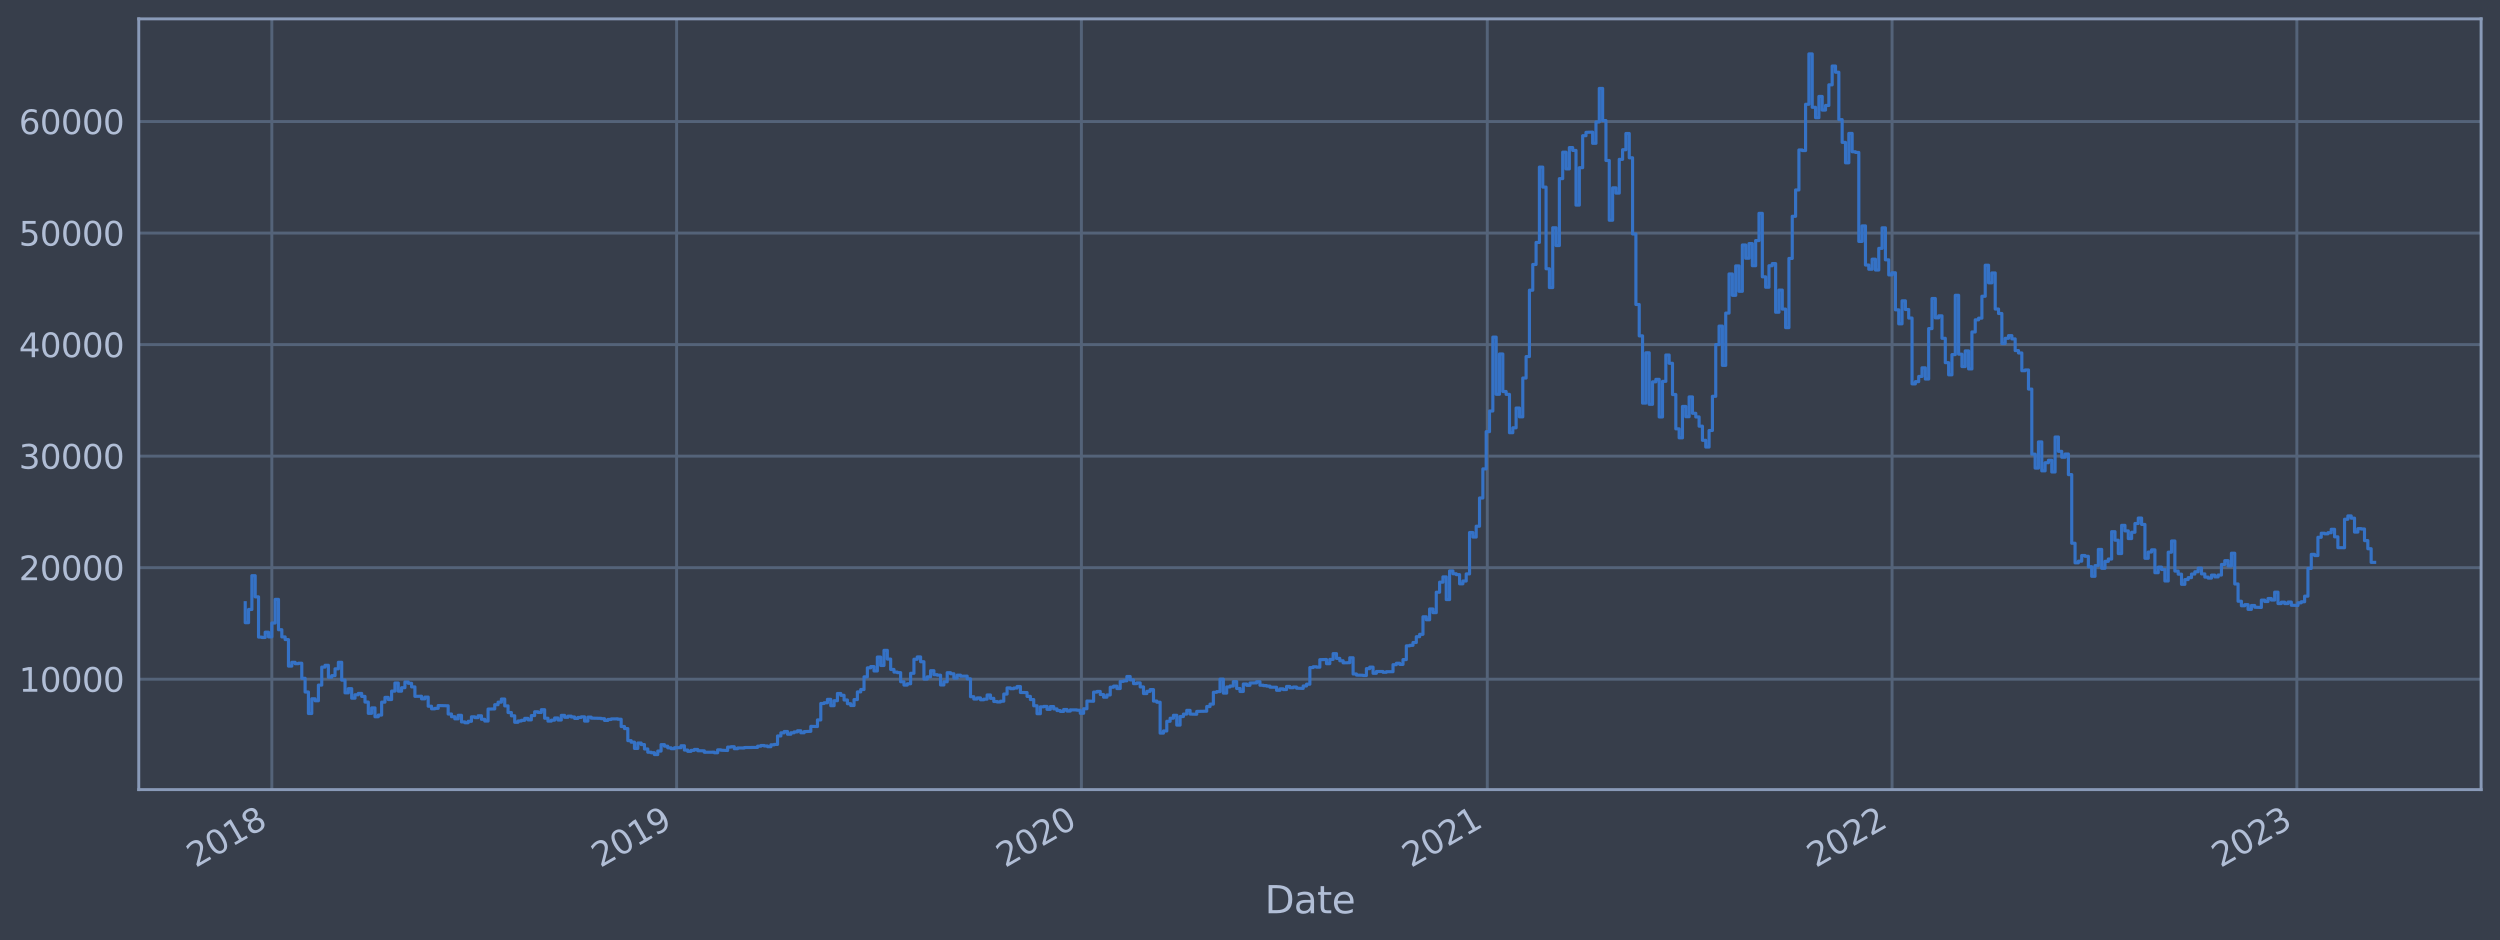 <?xml version="1.0" encoding="utf-8" standalone="no"?>
<!DOCTYPE svg PUBLIC "-//W3C//DTD SVG 1.1//EN"
  "http://www.w3.org/Graphics/SVG/1.1/DTD/svg11.dtd">
<svg xmlns:xlink="http://www.w3.org/1999/xlink" width="952.884pt" height="358.291pt" viewBox="0 0 952.884 358.291" xmlns="http://www.w3.org/2000/svg" version="1.1">
 <defs>
  <style type="text/css">*{stroke-linejoin: round; stroke-linecap: butt}</style>
 </defs>
 <g id="figure_1">
  <g id="patch_1">
   <path d="M 0 358.291 
L 952.884 358.291 
L 952.884 0 
L 0 0 
z
" style="fill: #373e4b"/>
  </g>
  <g id="axes_1">
   <g id="patch_2">
    <path d="M 52.884 300.96 
L 945.684 300.96 
L 945.684 7.2 
L 52.884 7.2 
z
" style="fill: #373e4b"/>
   </g>
   <g id="matplotlib.axis_1">
    <g id="xtick_1">
     <g id="line2d_1">
      <path d="M 103.61 300.96 
L 103.61 7.2 
" clip-path="url(#pf8693f7666)" style="fill: none; stroke: #546379; stroke-width: 1.12; stroke-linecap: square"/>
     </g>
     <g id="line2d_2"/>
     <g id="text_1">
      <!-- 2018 -->
      <g style="fill: #b1bed6" transform="translate(74.529 330.885) rotate(-30) scale(0.126 -0.126)">
       <defs>
        <path id="DejaVuSans-32" d="M 1228 531 
L 3431 531 
L 3431 0 
L 469 0 
L 469 531 
Q 828 903 1448 1529 
Q 2069 2156 2228 2338 
Q 2531 2678 2651 2914 
Q 2772 3150 2772 3378 
Q 2772 3750 2511 3984 
Q 2250 4219 1831 4219 
Q 1534 4219 1204 4116 
Q 875 4013 500 3803 
L 500 4441 
Q 881 4594 1212 4672 
Q 1544 4750 1819 4750 
Q 2544 4750 2975 4387 
Q 3406 4025 3406 3419 
Q 3406 3131 3298 2873 
Q 3191 2616 2906 2266 
Q 2828 2175 2409 1742 
Q 1991 1309 1228 531 
z
" transform="scale(0.016)"/>
        <path id="DejaVuSans-30" d="M 2034 4250 
Q 1547 4250 1301 3770 
Q 1056 3291 1056 2328 
Q 1056 1369 1301 889 
Q 1547 409 2034 409 
Q 2525 409 2770 889 
Q 3016 1369 3016 2328 
Q 3016 3291 2770 3770 
Q 2525 4250 2034 4250 
z
M 2034 4750 
Q 2819 4750 3233 4129 
Q 3647 3509 3647 2328 
Q 3647 1150 3233 529 
Q 2819 -91 2034 -91 
Q 1250 -91 836 529 
Q 422 1150 422 2328 
Q 422 3509 836 4129 
Q 1250 4750 2034 4750 
z
" transform="scale(0.016)"/>
        <path id="DejaVuSans-31" d="M 794 531 
L 1825 531 
L 1825 4091 
L 703 3866 
L 703 4441 
L 1819 4666 
L 2450 4666 
L 2450 531 
L 3481 531 
L 3481 0 
L 794 0 
L 794 531 
z
" transform="scale(0.016)"/>
        <path id="DejaVuSans-38" d="M 2034 2216 
Q 1584 2216 1326 1975 
Q 1069 1734 1069 1313 
Q 1069 891 1326 650 
Q 1584 409 2034 409 
Q 2484 409 2743 651 
Q 3003 894 3003 1313 
Q 3003 1734 2745 1975 
Q 2488 2216 2034 2216 
z
M 1403 2484 
Q 997 2584 770 2862 
Q 544 3141 544 3541 
Q 544 4100 942 4425 
Q 1341 4750 2034 4750 
Q 2731 4750 3128 4425 
Q 3525 4100 3525 3541 
Q 3525 3141 3298 2862 
Q 3072 2584 2669 2484 
Q 3125 2378 3379 2068 
Q 3634 1759 3634 1313 
Q 3634 634 3220 271 
Q 2806 -91 2034 -91 
Q 1263 -91 848 271 
Q 434 634 434 1313 
Q 434 1759 690 2068 
Q 947 2378 1403 2484 
z
M 1172 3481 
Q 1172 3119 1398 2916 
Q 1625 2713 2034 2713 
Q 2441 2713 2670 2916 
Q 2900 3119 2900 3481 
Q 2900 3844 2670 4047 
Q 2441 4250 2034 4250 
Q 1625 4250 1398 4047 
Q 1172 3844 1172 3481 
z
" transform="scale(0.016)"/>
       </defs>
       <use xlink:href="#DejaVuSans-32"/>
       <use xlink:href="#DejaVuSans-30" x="63.623"/>
       <use xlink:href="#DejaVuSans-31" x="127.246"/>
       <use xlink:href="#DejaVuSans-38" x="190.869"/>
      </g>
     </g>
    </g>
    <g id="xtick_2">
     <g id="line2d_3">
      <path d="M 257.894 300.96 
L 257.894 7.2 
" clip-path="url(#pf8693f7666)" style="fill: none; stroke: #546379; stroke-width: 1.12; stroke-linecap: square"/>
     </g>
     <g id="line2d_4"/>
     <g id="text_2">
      <!-- 2019 -->
      <g style="fill: #b1bed6" transform="translate(228.813 330.885) rotate(-30) scale(0.126 -0.126)">
       <defs>
        <path id="DejaVuSans-39" d="M 703 97 
L 703 672 
Q 941 559 1184 500 
Q 1428 441 1663 441 
Q 2288 441 2617 861 
Q 2947 1281 2994 2138 
Q 2813 1869 2534 1725 
Q 2256 1581 1919 1581 
Q 1219 1581 811 2004 
Q 403 2428 403 3163 
Q 403 3881 828 4315 
Q 1253 4750 1959 4750 
Q 2769 4750 3195 4129 
Q 3622 3509 3622 2328 
Q 3622 1225 3098 567 
Q 2575 -91 1691 -91 
Q 1453 -91 1209 -44 
Q 966 3 703 97 
z
M 1959 2075 
Q 2384 2075 2632 2365 
Q 2881 2656 2881 3163 
Q 2881 3666 2632 3958 
Q 2384 4250 1959 4250 
Q 1534 4250 1286 3958 
Q 1038 3666 1038 3163 
Q 1038 2656 1286 2365 
Q 1534 2075 1959 2075 
z
" transform="scale(0.016)"/>
       </defs>
       <use xlink:href="#DejaVuSans-32"/>
       <use xlink:href="#DejaVuSans-30" x="63.623"/>
       <use xlink:href="#DejaVuSans-31" x="127.246"/>
       <use xlink:href="#DejaVuSans-39" x="190.869"/>
      </g>
     </g>
    </g>
    <g id="xtick_3">
     <g id="line2d_5">
      <path d="M 412.179 300.96 
L 412.179 7.2 
" clip-path="url(#pf8693f7666)" style="fill: none; stroke: #546379; stroke-width: 1.12; stroke-linecap: square"/>
     </g>
     <g id="line2d_6"/>
     <g id="text_3">
      <!-- 2020 -->
      <g style="fill: #b1bed6" transform="translate(383.097 330.885) rotate(-30) scale(0.126 -0.126)">
       <use xlink:href="#DejaVuSans-32"/>
       <use xlink:href="#DejaVuSans-30" x="63.623"/>
       <use xlink:href="#DejaVuSans-32" x="127.246"/>
       <use xlink:href="#DejaVuSans-30" x="190.869"/>
      </g>
     </g>
    </g>
    <g id="xtick_4">
     <g id="line2d_7">
      <path d="M 566.885 300.96 
L 566.885 7.2 
" clip-path="url(#pf8693f7666)" style="fill: none; stroke: #546379; stroke-width: 1.12; stroke-linecap: square"/>
     </g>
     <g id="line2d_8"/>
     <g id="text_4">
      <!-- 2021 -->
      <g style="fill: #b1bed6" transform="translate(537.804 330.885) rotate(-30) scale(0.126 -0.126)">
       <use xlink:href="#DejaVuSans-32"/>
       <use xlink:href="#DejaVuSans-30" x="63.623"/>
       <use xlink:href="#DejaVuSans-32" x="127.246"/>
       <use xlink:href="#DejaVuSans-31" x="190.869"/>
      </g>
     </g>
    </g>
    <g id="xtick_5">
     <g id="line2d_9">
      <path d="M 721.169 300.96 
L 721.169 7.2 
" clip-path="url(#pf8693f7666)" style="fill: none; stroke: #546379; stroke-width: 1.12; stroke-linecap: square"/>
     </g>
     <g id="line2d_10"/>
     <g id="text_5">
      <!-- 2022 -->
      <g style="fill: #b1bed6" transform="translate(692.088 330.885) rotate(-30) scale(0.126 -0.126)">
       <use xlink:href="#DejaVuSans-32"/>
       <use xlink:href="#DejaVuSans-30" x="63.623"/>
       <use xlink:href="#DejaVuSans-32" x="127.246"/>
       <use xlink:href="#DejaVuSans-32" x="190.869"/>
      </g>
     </g>
    </g>
    <g id="xtick_6">
     <g id="line2d_11">
      <path d="M 875.454 300.96 
L 875.454 7.2 
" clip-path="url(#pf8693f7666)" style="fill: none; stroke: #546379; stroke-width: 1.12; stroke-linecap: square"/>
     </g>
     <g id="line2d_12"/>
     <g id="text_6">
      <!-- 2023 -->
      <g style="fill: #b1bed6" transform="translate(846.373 330.885) rotate(-30) scale(0.126 -0.126)">
       <defs>
        <path id="DejaVuSans-33" d="M 2597 2516 
Q 3050 2419 3304 2112 
Q 3559 1806 3559 1356 
Q 3559 666 3084 287 
Q 2609 -91 1734 -91 
Q 1441 -91 1130 -33 
Q 819 25 488 141 
L 488 750 
Q 750 597 1062 519 
Q 1375 441 1716 441 
Q 2309 441 2620 675 
Q 2931 909 2931 1356 
Q 2931 1769 2642 2001 
Q 2353 2234 1838 2234 
L 1294 2234 
L 1294 2753 
L 1863 2753 
Q 2328 2753 2575 2939 
Q 2822 3125 2822 3475 
Q 2822 3834 2567 4026 
Q 2313 4219 1838 4219 
Q 1578 4219 1281 4162 
Q 984 4106 628 3988 
L 628 4550 
Q 988 4650 1302 4700 
Q 1616 4750 1894 4750 
Q 2613 4750 3031 4423 
Q 3450 4097 3450 3541 
Q 3450 3153 3228 2886 
Q 3006 2619 2597 2516 
z
" transform="scale(0.016)"/>
       </defs>
       <use xlink:href="#DejaVuSans-32"/>
       <use xlink:href="#DejaVuSans-30" x="63.623"/>
       <use xlink:href="#DejaVuSans-32" x="127.246"/>
       <use xlink:href="#DejaVuSans-33" x="190.869"/>
      </g>
     </g>
    </g>
    <g id="text_7">
     <!-- Date -->
     <g style="fill: #b1bed6" transform="translate(482.075 348.096) scale(0.144 -0.144)">
      <defs>
       <path id="DejaVuSans-44" d="M 1259 4147 
L 1259 519 
L 2022 519 
Q 2988 519 3436 956 
Q 3884 1394 3884 2338 
Q 3884 3275 3436 3711 
Q 2988 4147 2022 4147 
L 1259 4147 
z
M 628 4666 
L 1925 4666 
Q 3281 4666 3915 4102 
Q 4550 3538 4550 2338 
Q 4550 1131 3912 565 
Q 3275 0 1925 0 
L 628 0 
L 628 4666 
z
" transform="scale(0.016)"/>
       <path id="DejaVuSans-61" d="M 2194 1759 
Q 1497 1759 1228 1600 
Q 959 1441 959 1056 
Q 959 750 1161 570 
Q 1363 391 1709 391 
Q 2188 391 2477 730 
Q 2766 1069 2766 1631 
L 2766 1759 
L 2194 1759 
z
M 3341 1997 
L 3341 0 
L 2766 0 
L 2766 531 
Q 2569 213 2275 61 
Q 1981 -91 1556 -91 
Q 1019 -91 701 211 
Q 384 513 384 1019 
Q 384 1609 779 1909 
Q 1175 2209 1959 2209 
L 2766 2209 
L 2766 2266 
Q 2766 2663 2505 2880 
Q 2244 3097 1772 3097 
Q 1472 3097 1187 3025 
Q 903 2953 641 2809 
L 641 3341 
Q 956 3463 1253 3523 
Q 1550 3584 1831 3584 
Q 2591 3584 2966 3190 
Q 3341 2797 3341 1997 
z
" transform="scale(0.016)"/>
       <path id="DejaVuSans-74" d="M 1172 4494 
L 1172 3500 
L 2356 3500 
L 2356 3053 
L 1172 3053 
L 1172 1153 
Q 1172 725 1289 603 
Q 1406 481 1766 481 
L 2356 481 
L 2356 0 
L 1766 0 
Q 1100 0 847 248 
Q 594 497 594 1153 
L 594 3053 
L 172 3053 
L 172 3500 
L 594 3500 
L 594 4494 
L 1172 4494 
z
" transform="scale(0.016)"/>
       <path id="DejaVuSans-65" d="M 3597 1894 
L 3597 1613 
L 953 1613 
Q 991 1019 1311 708 
Q 1631 397 2203 397 
Q 2534 397 2845 478 
Q 3156 559 3463 722 
L 3463 178 
Q 3153 47 2828 -22 
Q 2503 -91 2169 -91 
Q 1331 -91 842 396 
Q 353 884 353 1716 
Q 353 2575 817 3079 
Q 1281 3584 2069 3584 
Q 2775 3584 3186 3129 
Q 3597 2675 3597 1894 
z
M 3022 2063 
Q 3016 2534 2758 2815 
Q 2500 3097 2075 3097 
Q 1594 3097 1305 2825 
Q 1016 2553 972 2059 
L 3022 2063 
z
" transform="scale(0.016)"/>
      </defs>
      <use xlink:href="#DejaVuSans-44"/>
      <use xlink:href="#DejaVuSans-61" x="77.002"/>
      <use xlink:href="#DejaVuSans-74" x="138.281"/>
      <use xlink:href="#DejaVuSans-65" x="177.49"/>
     </g>
    </g>
   </g>
   <g id="matplotlib.axis_2">
    <g id="ytick_1">
     <g id="line2d_13">
      <path d="M 52.884 258.881 
L 945.684 258.881 
" clip-path="url(#pf8693f7666)" style="fill: none; stroke: #546379; stroke-width: 1.12; stroke-linecap: square"/>
     </g>
     <g id="line2d_14"/>
     <g id="text_8">
      <!-- 10000 -->
      <g style="fill: #b1bed6" transform="translate(7.2 263.668) scale(0.126 -0.126)">
       <use xlink:href="#DejaVuSans-31"/>
       <use xlink:href="#DejaVuSans-30" x="63.623"/>
       <use xlink:href="#DejaVuSans-30" x="127.246"/>
       <use xlink:href="#DejaVuSans-30" x="190.869"/>
       <use xlink:href="#DejaVuSans-30" x="254.492"/>
      </g>
     </g>
    </g>
    <g id="ytick_2">
     <g id="line2d_15">
      <path d="M 52.884 216.37 
L 945.684 216.37 
" clip-path="url(#pf8693f7666)" style="fill: none; stroke: #546379; stroke-width: 1.12; stroke-linecap: square"/>
     </g>
     <g id="line2d_16"/>
     <g id="text_9">
      <!-- 20000 -->
      <g style="fill: #b1bed6" transform="translate(7.2 221.157) scale(0.126 -0.126)">
       <use xlink:href="#DejaVuSans-32"/>
       <use xlink:href="#DejaVuSans-30" x="63.623"/>
       <use xlink:href="#DejaVuSans-30" x="127.246"/>
       <use xlink:href="#DejaVuSans-30" x="190.869"/>
       <use xlink:href="#DejaVuSans-30" x="254.492"/>
      </g>
     </g>
    </g>
    <g id="ytick_3">
     <g id="line2d_17">
      <path d="M 52.884 173.86 
L 945.684 173.86 
" clip-path="url(#pf8693f7666)" style="fill: none; stroke: #546379; stroke-width: 1.12; stroke-linecap: square"/>
     </g>
     <g id="line2d_18"/>
     <g id="text_10">
      <!-- 30000 -->
      <g style="fill: #b1bed6" transform="translate(7.2 178.647) scale(0.126 -0.126)">
       <use xlink:href="#DejaVuSans-33"/>
       <use xlink:href="#DejaVuSans-30" x="63.623"/>
       <use xlink:href="#DejaVuSans-30" x="127.246"/>
       <use xlink:href="#DejaVuSans-30" x="190.869"/>
       <use xlink:href="#DejaVuSans-30" x="254.492"/>
      </g>
     </g>
    </g>
    <g id="ytick_4">
     <g id="line2d_19">
      <path d="M 52.884 131.35 
L 945.684 131.35 
" clip-path="url(#pf8693f7666)" style="fill: none; stroke: #546379; stroke-width: 1.12; stroke-linecap: square"/>
     </g>
     <g id="line2d_20"/>
     <g id="text_11">
      <!-- 40000 -->
      <g style="fill: #b1bed6" transform="translate(7.2 136.137) scale(0.126 -0.126)">
       <defs>
        <path id="DejaVuSans-34" d="M 2419 4116 
L 825 1625 
L 2419 1625 
L 2419 4116 
z
M 2253 4666 
L 3047 4666 
L 3047 1625 
L 3713 1625 
L 3713 1100 
L 3047 1100 
L 3047 0 
L 2419 0 
L 2419 1100 
L 313 1100 
L 313 1709 
L 2253 4666 
z
" transform="scale(0.016)"/>
       </defs>
       <use xlink:href="#DejaVuSans-34"/>
       <use xlink:href="#DejaVuSans-30" x="63.623"/>
       <use xlink:href="#DejaVuSans-30" x="127.246"/>
       <use xlink:href="#DejaVuSans-30" x="190.869"/>
       <use xlink:href="#DejaVuSans-30" x="254.492"/>
      </g>
     </g>
    </g>
    <g id="ytick_5">
     <g id="line2d_21">
      <path d="M 52.884 88.839 
L 945.684 88.839 
" clip-path="url(#pf8693f7666)" style="fill: none; stroke: #546379; stroke-width: 1.12; stroke-linecap: square"/>
     </g>
     <g id="line2d_22"/>
     <g id="text_12">
      <!-- 50000 -->
      <g style="fill: #b1bed6" transform="translate(7.2 93.626) scale(0.126 -0.126)">
       <defs>
        <path id="DejaVuSans-35" d="M 691 4666 
L 3169 4666 
L 3169 4134 
L 1269 4134 
L 1269 2991 
Q 1406 3038 1543 3061 
Q 1681 3084 1819 3084 
Q 2600 3084 3056 2656 
Q 3513 2228 3513 1497 
Q 3513 744 3044 326 
Q 2575 -91 1722 -91 
Q 1428 -91 1123 -41 
Q 819 9 494 109 
L 494 744 
Q 775 591 1075 516 
Q 1375 441 1709 441 
Q 2250 441 2565 725 
Q 2881 1009 2881 1497 
Q 2881 1984 2565 2268 
Q 2250 2553 1709 2553 
Q 1456 2553 1204 2497 
Q 953 2441 691 2322 
L 691 4666 
z
" transform="scale(0.016)"/>
       </defs>
       <use xlink:href="#DejaVuSans-35"/>
       <use xlink:href="#DejaVuSans-30" x="63.623"/>
       <use xlink:href="#DejaVuSans-30" x="127.246"/>
       <use xlink:href="#DejaVuSans-30" x="190.869"/>
       <use xlink:href="#DejaVuSans-30" x="254.492"/>
      </g>
     </g>
    </g>
    <g id="ytick_6">
     <g id="line2d_23">
      <path d="M 52.884 46.329 
L 945.684 46.329 
" clip-path="url(#pf8693f7666)" style="fill: none; stroke: #546379; stroke-width: 1.12; stroke-linecap: square"/>
     </g>
     <g id="line2d_24"/>
     <g id="text_13">
      <!-- 60000 -->
      <g style="fill: #b1bed6" transform="translate(7.2 51.116) scale(0.126 -0.126)">
       <defs>
        <path id="DejaVuSans-36" d="M 2113 2584 
Q 1688 2584 1439 2293 
Q 1191 2003 1191 1497 
Q 1191 994 1439 701 
Q 1688 409 2113 409 
Q 2538 409 2786 701 
Q 3034 994 3034 1497 
Q 3034 2003 2786 2293 
Q 2538 2584 2113 2584 
z
M 3366 4563 
L 3366 3988 
Q 3128 4100 2886 4159 
Q 2644 4219 2406 4219 
Q 1781 4219 1451 3797 
Q 1122 3375 1075 2522 
Q 1259 2794 1537 2939 
Q 1816 3084 2150 3084 
Q 2853 3084 3261 2657 
Q 3669 2231 3669 1497 
Q 3669 778 3244 343 
Q 2819 -91 2113 -91 
Q 1303 -91 875 529 
Q 447 1150 447 2328 
Q 447 3434 972 4092 
Q 1497 4750 2381 4750 
Q 2619 4750 2861 4703 
Q 3103 4656 3366 4563 
z
" transform="scale(0.016)"/>
       </defs>
       <use xlink:href="#DejaVuSans-36"/>
       <use xlink:href="#DejaVuSans-30" x="63.623"/>
       <use xlink:href="#DejaVuSans-30" x="127.246"/>
       <use xlink:href="#DejaVuSans-30" x="190.869"/>
       <use xlink:href="#DejaVuSans-30" x="254.492"/>
      </g>
     </g>
    </g>
   </g>
   <g id="line2d_25">
    <path d="M 93.466 229.715 
L 93.466 237.332 
L 94.734 237.332 
L 94.734 232.302 
L 96.002 232.302 
L 96.002 219.431 
L 97.27 219.431 
L 97.27 227.495 
L 98.538 227.495 
L 98.538 242.826 
L 99.806 242.826 
L 99.806 242.978 
L 101.074 242.978 
L 101.074 240.967 
L 102.342 240.967 
L 102.342 242.744 
L 103.61 242.744 
L 103.61 237.459 
L 104.878 237.459 
L 104.878 228.46 
L 106.146 228.46 
L 106.146 240.017 
L 107.415 240.017 
L 107.415 242.764 
L 108.683 242.764 
L 108.683 243.772 
L 109.951 243.772 
L 109.951 253.886 
L 111.219 253.886 
L 111.219 252.447 
L 112.487 252.447 
L 112.487 252.963 
L 113.755 252.963 
L 113.755 252.796 
L 115.023 252.796 
L 115.023 258.53 
L 116.291 258.53 
L 116.291 263.758 
L 117.559 263.758 
L 117.559 271.951 
L 118.827 271.951 
L 118.827 266.341 
L 120.095 266.341 
L 120.095 267.094 
L 121.364 267.094 
L 121.364 261.127 
L 122.632 261.127 
L 122.632 254.265 
L 123.9 254.265 
L 123.9 253.584 
L 125.168 253.584 
L 125.168 258.152 
L 126.436 258.152 
L 126.436 257.523 
L 127.704 257.523 
L 127.704 254.922 
L 128.972 254.922 
L 128.972 252.433 
L 130.24 252.433 
L 130.24 259.219 
L 131.508 259.219 
L 131.508 264.078 
L 132.776 264.078 
L 132.776 262.479 
L 134.044 262.479 
L 134.044 266.116 
L 135.312 266.116 
L 135.312 264.808 
L 136.581 264.808 
L 136.581 264.299 
L 137.849 264.299 
L 137.849 265.436 
L 139.117 265.436 
L 139.117 267.593 
L 140.385 267.593 
L 140.385 271.899 
L 141.653 271.899 
L 141.653 269.821 
L 142.921 269.821 
L 142.921 273.187 
L 144.189 273.187 
L 144.189 272.55 
L 145.457 272.55 
L 145.457 267.632 
L 146.725 267.632 
L 146.725 265.818 
L 147.993 265.818 
L 147.993 266.635 
L 149.261 266.635 
L 149.261 263.427 
L 150.53 263.427 
L 150.53 260.334 
L 151.798 260.334 
L 151.798 263.435 
L 153.066 263.435 
L 153.066 262.113 
L 154.334 262.113 
L 154.334 259.929 
L 155.602 259.929 
L 155.602 260.447 
L 156.87 260.447 
L 156.87 261.812 
L 158.138 261.812 
L 158.138 265.412 
L 160.674 265.38 
L 160.674 266.366 
L 161.942 266.366 
L 161.942 265.697 
L 163.21 265.697 
L 163.21 269.182 
L 164.479 269.182 
L 164.479 270.169 
L 165.747 270.169 
L 165.747 269.99 
L 167.015 269.99 
L 167.015 268.925 
L 170.819 269.017 
L 170.819 272.147 
L 172.087 272.147 
L 172.087 273.175 
L 173.355 273.175 
L 173.355 273.99 
L 174.623 273.99 
L 174.623 272.65 
L 175.891 272.65 
L 175.891 275.16 
L 177.159 275.16 
L 177.159 275.47 
L 178.428 275.47 
L 178.428 274.936 
L 179.696 274.936 
L 179.696 273.222 
L 180.964 273.222 
L 180.964 273.523 
L 182.232 273.523 
L 182.232 272.807 
L 183.5 272.807 
L 183.5 274.171 
L 184.768 274.171 
L 184.768 274.827 
L 186.036 274.827 
L 186.036 270.266 
L 188.572 270.21 
L 188.572 268.594 
L 189.84 268.594 
L 189.84 267.639 
L 191.108 267.639 
L 191.108 266.444 
L 192.376 266.444 
L 192.376 269.05 
L 193.645 269.05 
L 193.645 271.586 
L 194.913 271.586 
L 194.913 272.832 
L 196.181 272.832 
L 196.181 275.294 
L 197.449 275.294 
L 197.449 274.813 
L 198.717 274.813 
L 198.717 274.555 
L 199.985 274.555 
L 199.985 273.816 
L 201.253 273.816 
L 201.253 274.377 
L 202.521 274.377 
L 202.521 272.746 
L 203.789 272.746 
L 203.789 271.301 
L 205.057 271.301 
L 205.057 271.554 
L 206.325 271.554 
L 206.325 270.507 
L 207.594 270.507 
L 207.594 273.754 
L 208.862 273.754 
L 208.862 274.86 
L 210.13 274.86 
L 210.13 274.499 
L 211.398 274.499 
L 211.398 273.664 
L 212.666 273.664 
L 212.666 274.429 
L 213.934 274.429 
L 213.934 272.67 
L 215.202 272.67 
L 215.202 273.404 
L 216.47 273.404 
L 216.47 272.968 
L 217.738 272.968 
L 217.738 273.287 
L 219.006 273.287 
L 219.006 273.828 
L 220.274 273.828 
L 220.274 273.446 
L 221.543 273.446 
L 221.543 273.22 
L 222.811 273.22 
L 222.811 274.835 
L 224.079 274.835 
L 224.079 273.338 
L 225.347 273.338 
L 225.347 273.718 
L 229.151 273.803 
L 229.151 273.941 
L 230.419 273.941 
L 230.419 274.603 
L 231.687 274.603 
L 231.687 274.225 
L 232.955 274.225 
L 232.955 274.024 
L 235.492 273.993 
L 235.492 274.148 
L 236.76 274.148 
L 236.76 276.919 
L 238.028 276.919 
L 238.028 277.702 
L 239.296 277.702 
L 239.296 282.295 
L 240.564 282.295 
L 240.564 282.886 
L 241.832 282.886 
L 241.832 285.265 
L 243.1 285.265 
L 243.1 283.202 
L 244.368 283.202 
L 244.368 283.789 
L 245.636 283.789 
L 245.636 285.471 
L 246.904 285.471 
L 246.904 286.709 
L 248.172 286.709 
L 248.172 286.906 
L 249.44 286.906 
L 249.44 287.607 
L 250.709 287.607 
L 250.709 286.272 
L 251.977 286.272 
L 251.977 283.812 
L 253.245 283.812 
L 253.245 284.407 
L 254.513 284.407 
L 254.513 285.032 
L 255.781 285.032 
L 255.781 285.363 
L 257.049 285.363 
L 257.049 284.999 
L 259.585 284.996 
L 259.585 284.25 
L 260.853 284.25 
L 260.853 285.891 
L 262.121 285.891 
L 262.121 286.376 
L 263.389 286.376 
L 263.389 285.996 
L 264.658 285.996 
L 264.658 285.645 
L 265.926 285.645 
L 265.926 286.141 
L 268.462 286.182 
L 268.462 286.731 
L 272.266 286.699 
L 272.266 286.913 
L 273.534 286.913 
L 273.534 285.814 
L 274.802 285.814 
L 274.802 285.949 
L 277.338 286.052 
L 277.338 284.766 
L 278.607 284.766 
L 278.607 284.621 
L 279.875 284.621 
L 279.875 285.378 
L 281.143 285.378 
L 281.143 285.096 
L 283.679 285.103 
L 283.679 284.93 
L 288.751 284.875 
L 288.751 284.408 
L 290.019 284.408 
L 290.019 284.147 
L 291.287 284.147 
L 291.287 284.336 
L 292.555 284.336 
L 292.555 284.609 
L 293.824 284.609 
L 293.824 283.896 
L 295.092 283.896 
L 295.092 283.738 
L 296.36 283.738 
L 296.36 280.513 
L 297.628 280.513 
L 297.628 279.331 
L 298.896 279.331 
L 298.896 278.817 
L 300.164 278.817 
L 300.164 279.861 
L 301.432 279.861 
L 301.432 279.3 
L 302.7 279.3 
L 302.7 278.958 
L 303.968 278.958 
L 303.968 278.532 
L 305.236 278.532 
L 305.236 279.304 
L 306.504 279.304 
L 306.504 278.855 
L 309.041 278.747 
L 309.041 276.858 
L 311.577 276.923 
L 311.577 274.405 
L 312.845 274.405 
L 312.845 268.135 
L 314.113 268.135 
L 314.113 267.867 
L 315.381 267.867 
L 315.381 266.559 
L 316.649 266.559 
L 316.649 268.973 
L 317.917 268.973 
L 317.917 267.079 
L 319.185 267.079 
L 319.185 264.322 
L 320.453 264.322 
L 320.453 265.028 
L 321.722 265.028 
L 321.722 266.809 
L 322.99 266.809 
L 322.99 268.219 
L 324.258 268.219 
L 324.258 268.91 
L 325.526 268.91 
L 325.526 266.647 
L 326.794 266.647 
L 326.794 263.729 
L 328.062 263.729 
L 328.062 262.808 
L 329.33 262.808 
L 329.33 257.991 
L 330.598 257.991 
L 330.598 254.555 
L 331.866 254.555 
L 331.866 254.065 
L 333.134 254.065 
L 333.134 255.744 
L 334.402 255.744 
L 334.402 250.443 
L 335.671 250.443 
L 335.671 253.643 
L 336.939 253.643 
L 336.939 247.884 
L 338.207 247.884 
L 338.207 251.212 
L 339.475 251.212 
L 339.475 255.167 
L 340.743 255.167 
L 340.743 256.166 
L 342.011 256.166 
L 342.011 256.384 
L 343.279 256.384 
L 343.279 259.849 
L 344.547 259.849 
L 344.547 261.117 
L 345.815 261.117 
L 345.815 260.627 
L 347.083 260.627 
L 347.083 256.629 
L 348.351 256.629 
L 348.351 251.28 
L 349.619 251.28 
L 349.619 250.394 
L 350.888 250.394 
L 350.888 252.22 
L 352.156 252.22 
L 352.156 258.809 
L 353.424 258.809 
L 353.424 257.969 
L 354.692 257.969 
L 354.692 255.647 
L 355.96 255.647 
L 355.96 257.155 
L 357.228 257.155 
L 357.228 257.349 
L 358.496 257.349 
L 358.496 261.072 
L 359.764 261.072 
L 359.764 259.859 
L 361.032 259.859 
L 361.032 256.397 
L 362.3 256.397 
L 362.3 256.809 
L 363.568 256.809 
L 363.568 258.451 
L 364.837 258.451 
L 364.837 257.334 
L 366.105 257.334 
L 366.105 257.751 
L 368.641 257.708 
L 368.641 258.74 
L 369.909 258.74 
L 369.909 265.545 
L 371.177 265.545 
L 371.177 266.426 
L 372.445 266.426 
L 372.445 266.01 
L 373.713 266.01 
L 373.713 266.722 
L 374.981 266.722 
L 374.981 266.481 
L 376.249 266.481 
L 376.249 264.888 
L 377.517 264.888 
L 377.517 266.176 
L 378.786 266.176 
L 378.786 267.372 
L 380.054 267.372 
L 380.054 267.553 
L 381.322 267.553 
L 381.322 267.269 
L 382.59 267.269 
L 382.59 264.548 
L 383.858 264.548 
L 383.858 262.202 
L 385.126 262.202 
L 385.126 262.503 
L 386.394 262.503 
L 386.394 262.255 
L 387.662 262.255 
L 387.662 261.672 
L 388.93 261.672 
L 388.93 263.942 
L 391.466 263.975 
L 391.466 265.437 
L 392.735 265.437 
L 392.735 266.635 
L 394.003 266.635 
L 394.003 269.011 
L 395.271 269.011 
L 395.271 272.027 
L 396.539 272.027 
L 396.539 269.407 
L 397.807 269.407 
L 397.807 269.263 
L 399.075 269.263 
L 399.075 270.372 
L 400.343 270.372 
L 400.343 269.308 
L 401.611 269.308 
L 401.611 270.199 
L 402.879 270.199 
L 402.879 270.83 
L 404.147 270.83 
L 404.147 271.161 
L 405.415 271.161 
L 405.415 270.425 
L 406.683 270.425 
L 406.683 271.025 
L 407.952 271.025 
L 407.952 270.568 
L 410.488 270.597 
L 410.488 270.7 
L 411.756 270.7 
L 411.756 271.87 
L 413.024 271.87 
L 413.024 270.139 
L 414.292 270.139 
L 414.292 267.201 
L 416.828 267.291 
L 416.828 263.802 
L 418.096 263.802 
L 418.096 263.555 
L 419.364 263.555 
L 419.364 264.72 
L 420.632 264.72 
L 420.632 265.733 
L 421.901 265.733 
L 421.901 264.881 
L 423.169 264.881 
L 423.169 261.942 
L 424.437 261.942 
L 424.437 261.524 
L 425.705 261.524 
L 425.705 262.442 
L 426.973 262.442 
L 426.973 259.699 
L 428.241 259.699 
L 428.241 259.498 
L 429.509 259.498 
L 429.509 257.85 
L 430.777 257.85 
L 430.777 259.146 
L 432.045 259.146 
L 432.045 260.561 
L 433.313 260.561 
L 433.313 260.285 
L 434.581 260.285 
L 434.581 261.817 
L 435.85 261.817 
L 435.85 264.354 
L 437.118 264.354 
L 437.118 263.502 
L 438.386 263.502 
L 438.386 262.845 
L 439.654 262.845 
L 439.654 267.215 
L 440.922 267.215 
L 440.922 267.652 
L 442.19 267.652 
L 442.19 279.429 
L 443.458 279.429 
L 443.458 278.616 
L 444.726 278.616 
L 444.726 274.922 
L 445.994 274.922 
L 445.994 273.75 
L 447.262 273.75 
L 447.262 272.638 
L 448.53 272.638 
L 448.53 276.372 
L 449.798 276.372 
L 449.798 273.109 
L 451.067 273.109 
L 451.067 272.179 
L 452.335 272.179 
L 452.335 270.76 
L 453.603 270.76 
L 453.603 272.173 
L 456.139 272.239 
L 456.139 271.156 
L 459.943 271.077 
L 459.943 269.298 
L 461.211 269.298 
L 461.211 268.38 
L 462.479 268.38 
L 462.479 263.877 
L 463.747 263.877 
L 463.747 263.617 
L 465.016 263.617 
L 465.016 258.87 
L 466.284 258.87 
L 466.284 264.175 
L 467.552 264.175 
L 467.552 261.831 
L 468.82 261.831 
L 468.82 261.492 
L 470.088 261.492 
L 470.088 259.791 
L 471.356 259.791 
L 471.356 262.421 
L 472.624 262.421 
L 472.624 263.558 
L 473.892 263.558 
L 473.892 260.712 
L 475.16 260.712 
L 475.16 261.215 
L 476.428 261.215 
L 476.428 260.334 
L 478.965 260.282 
L 478.965 259.836 
L 480.233 259.836 
L 480.233 261.176 
L 481.501 261.176 
L 481.501 261.318 
L 482.769 261.318 
L 482.769 261.516 
L 484.037 261.516 
L 484.037 261.921 
L 486.573 261.956 
L 486.573 263.114 
L 487.841 263.114 
L 487.841 262.562 
L 489.109 262.562 
L 489.109 262.824 
L 490.377 262.824 
L 490.377 261.648 
L 491.645 261.648 
L 491.645 262.12 
L 492.914 262.12 
L 492.914 261.874 
L 494.182 261.874 
L 494.182 262.309 
L 496.718 262.389 
L 496.718 261.462 
L 497.986 261.462 
L 497.986 260.788 
L 499.254 260.788 
L 499.254 254.449 
L 500.522 254.449 
L 500.522 254.141 
L 501.79 254.141 
L 501.79 254.299 
L 503.058 254.299 
L 503.058 251.44 
L 505.594 251.366 
L 505.594 252.961 
L 506.862 252.961 
L 506.862 251.338 
L 508.131 251.338 
L 508.131 249.13 
L 509.399 249.13 
L 509.399 250.949 
L 510.667 250.949 
L 510.667 251.854 
L 511.935 251.854 
L 511.935 252.643 
L 514.471 252.582 
L 514.471 250.705 
L 515.739 250.705 
L 515.739 256.892 
L 517.007 256.892 
L 517.007 257.317 
L 519.543 257.381 
L 519.543 257.474 
L 520.811 257.474 
L 520.811 254.849 
L 522.08 254.849 
L 522.08 254.283 
L 523.348 254.283 
L 523.348 256.618 
L 524.616 256.618 
L 524.616 255.935 
L 527.152 255.937 
L 527.152 256.248 
L 528.42 256.248 
L 528.42 256.018 
L 530.956 256.029 
L 530.956 253.343 
L 532.224 253.343 
L 532.224 252.809 
L 533.492 252.809 
L 533.492 253.237 
L 534.76 253.237 
L 534.76 251.407 
L 536.029 251.407 
L 536.029 246.169 
L 537.297 246.169 
L 537.297 245.971 
L 538.565 245.971 
L 538.565 244.899 
L 539.833 244.899 
L 539.833 242.683 
L 541.101 242.683 
L 541.101 241.777 
L 542.369 241.777 
L 542.369 235.093 
L 543.637 235.093 
L 543.637 236.229 
L 544.905 236.229 
L 544.905 232.118 
L 546.173 232.118 
L 546.173 233.51 
L 547.441 233.51 
L 547.441 225.729 
L 548.709 225.729 
L 548.709 221.898 
L 549.978 221.898 
L 549.978 219.888 
L 551.246 219.888 
L 551.246 228.533 
L 552.514 228.533 
L 552.514 217.604 
L 553.782 217.604 
L 553.782 218.689 
L 555.05 218.689 
L 555.05 219.016 
L 556.318 219.016 
L 556.318 222.517 
L 557.586 222.517 
L 557.586 221.457 
L 558.854 221.457 
L 558.854 218.752 
L 560.122 218.752 
L 560.122 202.976 
L 561.39 202.976 
L 561.39 204.699 
L 562.658 204.699 
L 562.658 200.575 
L 563.926 200.575 
L 563.926 189.816 
L 565.195 189.816 
L 565.195 178.721 
L 566.463 178.721 
L 566.463 164.527 
L 567.731 164.527 
L 567.731 156.657 
L 568.999 156.657 
L 568.999 128.5 
L 570.267 128.5 
L 570.267 150.288 
L 571.535 150.288 
L 571.535 134.927 
L 572.803 134.927 
L 572.803 149.234 
L 574.071 149.234 
L 574.071 150.314 
L 575.339 150.314 
L 575.339 164.934 
L 576.607 164.934 
L 576.607 163.055 
L 577.875 163.055 
L 577.875 155.52 
L 579.144 155.52 
L 579.144 158.884 
L 580.412 158.884 
L 580.412 144.094 
L 581.68 144.094 
L 581.68 135.906 
L 582.948 135.906 
L 582.948 110.612 
L 584.216 110.612 
L 584.216 100.805 
L 585.484 100.805 
L 585.484 92.41 
L 586.752 92.41 
L 586.752 63.688 
L 588.02 63.688 
L 588.02 71.311 
L 589.288 71.311 
L 589.288 102.441 
L 590.556 102.441 
L 590.556 109.61 
L 591.824 109.61 
L 591.824 86.809 
L 593.093 86.809 
L 593.093 93.594 
L 594.361 93.594 
L 594.361 68.088 
L 595.629 68.088 
L 595.629 58.005 
L 596.897 58.005 
L 596.897 64.376 
L 598.165 64.376 
L 598.165 56.251 
L 599.433 56.251 
L 599.433 57.334 
L 600.701 57.334 
L 600.701 78.177 
L 601.969 78.177 
L 601.969 63.912 
L 603.237 63.912 
L 603.237 51.727 
L 604.505 51.727 
L 604.505 50.447 
L 607.041 50.35 
L 607.041 54.625 
L 608.31 54.625 
L 608.31 46.478 
L 609.578 46.478 
L 609.578 33.707 
L 610.846 33.707 
L 610.846 45.959 
L 612.114 45.959 
L 612.114 61.174 
L 613.382 61.174 
L 613.382 83.937 
L 614.65 83.937 
L 614.65 71.595 
L 615.918 71.595 
L 615.918 73.603 
L 617.186 73.603 
L 617.186 60.738 
L 618.454 60.738 
L 618.454 57.07 
L 619.722 57.07 
L 619.722 50.883 
L 620.99 50.883 
L 620.99 60.145 
L 622.259 60.145 
L 622.259 89.169 
L 623.527 89.169 
L 623.527 116.062 
L 624.795 116.062 
L 624.795 128.016 
L 626.063 128.016 
L 626.063 153.648 
L 627.331 153.648 
L 627.331 134.47 
L 628.599 134.47 
L 628.599 154.103 
L 629.867 154.103 
L 629.867 145.537 
L 631.135 145.537 
L 631.135 144.589 
L 632.403 144.589 
L 632.403 158.918 
L 633.671 158.918 
L 633.671 145.359 
L 634.939 145.359 
L 634.939 135.317 
L 636.208 135.317 
L 636.208 138.471 
L 637.476 138.471 
L 637.476 150.377 
L 638.744 150.377 
L 638.744 163.455 
L 640.012 163.455 
L 640.012 166.886 
L 641.28 166.886 
L 641.28 154.915 
L 642.548 154.915 
L 642.548 158.825 
L 643.816 158.825 
L 643.816 151.29 
L 645.084 151.29 
L 645.084 157.54 
L 646.352 157.54 
L 646.352 158.915 
L 647.62 158.915 
L 647.62 162.439 
L 648.888 162.439 
L 648.888 167.818 
L 650.157 167.818 
L 650.157 170.391 
L 651.425 170.391 
L 651.425 164.092 
L 652.693 164.092 
L 652.693 151.052 
L 653.961 151.052 
L 653.961 131.339 
L 655.229 131.339 
L 655.229 124.297 
L 656.497 124.297 
L 656.497 139.265 
L 657.765 139.265 
L 657.765 119.337 
L 659.033 119.337 
L 659.033 104.426 
L 660.301 104.426 
L 660.301 112.57 
L 661.569 112.57 
L 661.569 101.353 
L 662.837 101.353 
L 662.837 111.039 
L 664.105 111.039 
L 664.105 93.379 
L 665.374 93.379 
L 665.374 98.427 
L 666.642 98.427 
L 666.642 92.849 
L 667.91 92.849 
L 667.91 101.275 
L 669.178 101.275 
L 669.178 91.692 
L 670.446 91.692 
L 670.446 81.319 
L 671.714 81.319 
L 671.714 105.51 
L 672.982 105.51 
L 672.982 109.479 
L 674.25 109.479 
L 674.25 101.286 
L 675.518 101.286 
L 675.518 100.472 
L 676.786 100.472 
L 676.786 119.015 
L 678.054 119.015 
L 678.054 110.567 
L 679.323 110.567 
L 679.323 117.82 
L 680.591 117.82 
L 680.591 124.878 
L 681.859 124.878 
L 681.859 98.502 
L 683.127 98.502 
L 683.127 82.438 
L 684.395 82.438 
L 684.395 72.399 
L 685.663 72.399 
L 685.663 57.161 
L 686.931 57.161 
L 686.931 57.391 
L 688.199 57.391 
L 688.199 39.756 
L 689.467 39.756 
L 689.467 20.553 
L 690.735 20.553 
L 690.735 40.899 
L 692.003 40.899 
L 692.003 44.862 
L 693.272 44.862 
L 693.272 36.768 
L 694.54 36.768 
L 694.54 41.953 
L 695.808 41.953 
L 695.808 40.2 
L 697.076 40.2 
L 697.076 32.33 
L 698.344 32.33 
L 698.344 25.173 
L 699.612 25.173 
L 699.612 27.536 
L 700.88 27.536 
L 700.88 45.597 
L 702.148 45.597 
L 702.148 54.266 
L 703.416 54.266 
L 703.416 62.051 
L 704.684 62.051 
L 704.684 50.855 
L 705.952 50.855 
L 705.952 57.84 
L 707.221 57.84 
L 707.221 58.105 
L 708.489 58.105 
L 708.489 92.011 
L 709.757 92.011 
L 709.757 86.096 
L 711.025 86.096 
L 711.025 101.008 
L 712.293 101.008 
L 712.293 102.625 
L 713.561 102.625 
L 713.561 98.794 
L 714.829 98.794 
L 714.829 102.913 
L 716.097 102.913 
L 716.097 94.67 
L 717.365 94.67 
L 717.365 86.838 
L 718.633 86.838 
L 718.633 99.037 
L 719.901 99.037 
L 719.901 104.783 
L 721.169 104.783 
L 721.169 103.965 
L 722.438 103.965 
L 722.438 118.084 
L 723.706 118.084 
L 723.706 123.424 
L 724.974 123.424 
L 724.974 114.66 
L 726.242 114.66 
L 726.242 117.974 
L 727.51 117.974 
L 727.51 121.226 
L 728.778 121.226 
L 728.778 146.31 
L 730.046 146.31 
L 730.046 145.468 
L 731.314 145.468 
L 731.314 143.479 
L 732.582 143.479 
L 732.582 140.198 
L 733.85 140.198 
L 733.85 144.474 
L 735.118 144.474 
L 735.118 125.248 
L 736.387 125.248 
L 736.387 113.779 
L 737.655 113.779 
L 737.655 121.142 
L 738.923 121.142 
L 738.923 120.378 
L 740.191 120.378 
L 740.191 128.945 
L 741.459 128.945 
L 741.459 138.227 
L 742.727 138.227 
L 742.727 142.864 
L 743.995 142.864 
L 743.995 135.159 
L 745.263 135.159 
L 745.263 112.565 
L 746.531 112.565 
L 746.531 135 
L 747.799 135 
L 747.799 139.714 
L 749.067 139.714 
L 749.067 133.739 
L 750.336 133.739 
L 750.336 140.615 
L 751.604 140.615 
L 751.604 126.533 
L 752.872 126.533 
L 752.872 121.903 
L 754.14 121.903 
L 754.14 121.263 
L 755.408 121.263 
L 755.408 112.924 
L 756.676 112.924 
L 756.676 101.1 
L 757.944 101.1 
L 757.944 107.802 
L 759.212 107.802 
L 759.212 104.035 
L 760.48 104.035 
L 760.48 117.788 
L 761.748 117.788 
L 761.748 119.499 
L 763.016 119.499 
L 763.016 130.915 
L 764.284 130.915 
L 764.284 128.943 
L 765.553 128.943 
L 765.553 127.925 
L 766.821 127.925 
L 766.821 129.165 
L 768.089 129.165 
L 768.089 133.622 
L 769.357 133.622 
L 769.357 134.541 
L 770.625 134.541 
L 770.625 141.292 
L 771.893 141.292 
L 771.893 141.011 
L 773.161 141.011 
L 773.161 148.298 
L 774.429 148.298 
L 774.429 173.113 
L 775.697 173.113 
L 775.697 178.404 
L 776.965 178.404 
L 776.965 168.43 
L 778.233 168.43 
L 778.233 179.467 
L 779.502 179.467 
L 779.502 176.368 
L 780.77 176.368 
L 780.77 175.413 
L 782.038 175.413 
L 782.038 179.901 
L 783.306 179.901 
L 783.306 166.567 
L 784.574 166.567 
L 784.574 172.033 
L 785.842 172.033 
L 785.842 174.279 
L 787.11 174.279 
L 787.11 173.055 
L 788.378 173.055 
L 788.378 180.898 
L 789.646 180.898 
L 789.646 207.064 
L 790.914 207.064 
L 790.914 214.522 
L 792.182 214.522 
L 792.182 213.895 
L 793.451 213.895 
L 793.451 211.744 
L 794.719 211.744 
L 794.719 212.034 
L 795.987 212.034 
L 795.987 216.005 
L 797.255 216.005 
L 797.255 219.666 
L 798.523 219.666 
L 798.523 215.597 
L 799.791 215.597 
L 799.791 209.414 
L 801.059 209.414 
L 801.059 216.599 
L 802.327 216.599 
L 802.327 213.952 
L 803.595 213.952 
L 803.595 213.079 
L 804.863 213.079 
L 804.863 202.651 
L 806.131 202.651 
L 806.131 205.906 
L 807.4 205.906 
L 807.4 210.983 
L 808.668 210.983 
L 808.668 200.25 
L 809.936 200.25 
L 809.936 202.346 
L 811.204 202.346 
L 811.204 205.282 
L 812.472 205.282 
L 812.472 202.876 
L 813.74 202.876 
L 813.74 199.537 
L 815.008 199.537 
L 815.008 197.465 
L 816.276 197.465 
L 816.276 199.892 
L 817.544 199.892 
L 817.544 212.786 
L 818.812 212.786 
L 818.812 210.406 
L 820.08 210.406 
L 820.08 209.577 
L 821.348 209.577 
L 821.348 218.283 
L 822.617 218.283 
L 822.617 216.168 
L 823.885 216.168 
L 823.885 217.072 
L 825.153 217.072 
L 825.153 221.443 
L 826.421 221.443 
L 826.421 210.472 
L 827.689 210.472 
L 827.689 206.199 
L 828.957 206.199 
L 828.957 217.668 
L 830.225 217.668 
L 830.225 218.853 
L 831.493 218.853 
L 831.493 222.716 
L 832.761 222.716 
L 832.761 220.911 
L 834.029 220.911 
L 834.029 220.175 
L 835.297 220.175 
L 835.297 218.805 
L 836.566 218.805 
L 836.566 217.932 
L 837.834 217.932 
L 837.834 216.555 
L 839.102 216.555 
L 839.102 218.743 
L 840.37 218.743 
L 840.37 219.957 
L 841.638 219.957 
L 841.638 220.353 
L 842.906 220.353 
L 842.906 219.215 
L 844.174 219.215 
L 844.174 219.893 
L 845.442 219.893 
L 845.442 219.181 
L 846.71 219.181 
L 846.71 215.144 
L 847.978 215.144 
L 847.978 213.699 
L 849.246 213.699 
L 849.246 215.716 
L 850.515 215.716 
L 850.515 210.875 
L 851.783 210.875 
L 851.783 222.576 
L 853.051 222.576 
L 853.051 229.165 
L 854.319 229.165 
L 854.319 230.875 
L 855.587 230.875 
L 855.587 230.473 
L 856.855 230.473 
L 856.855 232.267 
L 858.123 232.267 
L 858.123 230.795 
L 859.391 230.795 
L 859.391 231.447 
L 861.927 231.535 
L 861.927 228.736 
L 863.195 228.736 
L 863.195 229.264 
L 864.464 229.264 
L 864.464 228.126 
L 865.732 228.126 
L 865.732 228.704 
L 867 228.704 
L 867 225.712 
L 868.268 225.712 
L 868.268 230.043 
L 869.536 230.043 
L 869.536 229.529 
L 870.804 229.529 
L 870.804 230.06 
L 872.072 230.06 
L 872.072 229.482 
L 873.34 229.482 
L 873.34 230.694 
L 875.876 230.766 
L 875.876 229.758 
L 877.144 229.758 
L 877.144 229.356 
L 878.412 229.356 
L 878.412 227.237 
L 879.681 227.237 
L 879.681 216.654 
L 880.949 216.654 
L 880.949 211.309 
L 882.217 211.309 
L 882.217 211.746 
L 883.485 211.746 
L 883.485 204.79 
L 884.753 204.79 
L 884.753 203.236 
L 886.021 203.236 
L 886.021 203.48 
L 887.289 203.48 
L 887.289 203.048 
L 888.557 203.048 
L 888.557 201.746 
L 889.825 201.746 
L 889.825 204.622 
L 891.093 204.622 
L 891.093 208.744 
L 893.63 208.773 
L 893.63 197.918 
L 894.898 197.918 
L 894.898 196.637 
L 896.166 196.637 
L 896.166 197.504 
L 897.434 197.504 
L 897.434 202.801 
L 898.702 202.801 
L 898.702 201.502 
L 899.97 201.502 
L 899.97 201.63 
L 901.238 201.63 
L 901.238 206.051 
L 902.506 206.051 
L 902.506 209.151 
L 903.774 209.151 
L 903.774 214.341 
L 905.102 214.341 
L 905.102 214.341 
" clip-path="url(#pf8693f7666)" style="fill: none; stroke: #3572c6; stroke-width: 1.2; stroke-linecap: square"/>
   </g>
   <g id="patch_3">
    <path d="M 52.884 300.96 
L 52.884 7.2 
" style="fill: none; stroke: #899ab8; stroke-width: 1.12; stroke-linejoin: miter; stroke-linecap: square"/>
   </g>
   <g id="patch_4">
    <path d="M 945.684 300.96 
L 945.684 7.2 
" style="fill: none; stroke: #899ab8; stroke-width: 1.12; stroke-linejoin: miter; stroke-linecap: square"/>
   </g>
   <g id="patch_5">
    <path d="M 52.884 300.96 
L 945.684 300.96 
" style="fill: none; stroke: #899ab8; stroke-width: 1.12; stroke-linejoin: miter; stroke-linecap: square"/>
   </g>
   <g id="patch_6">
    <path d="M 52.884 7.2 
L 945.684 7.2 
" style="fill: none; stroke: #899ab8; stroke-width: 1.12; stroke-linejoin: miter; stroke-linecap: square"/>
   </g>
  </g>
 </g>
 <defs>
  <clipPath id="pf8693f7666">
   <rect x="52.884" y="7.2" width="892.8" height="293.76"/>
  </clipPath>
 </defs>
</svg>
